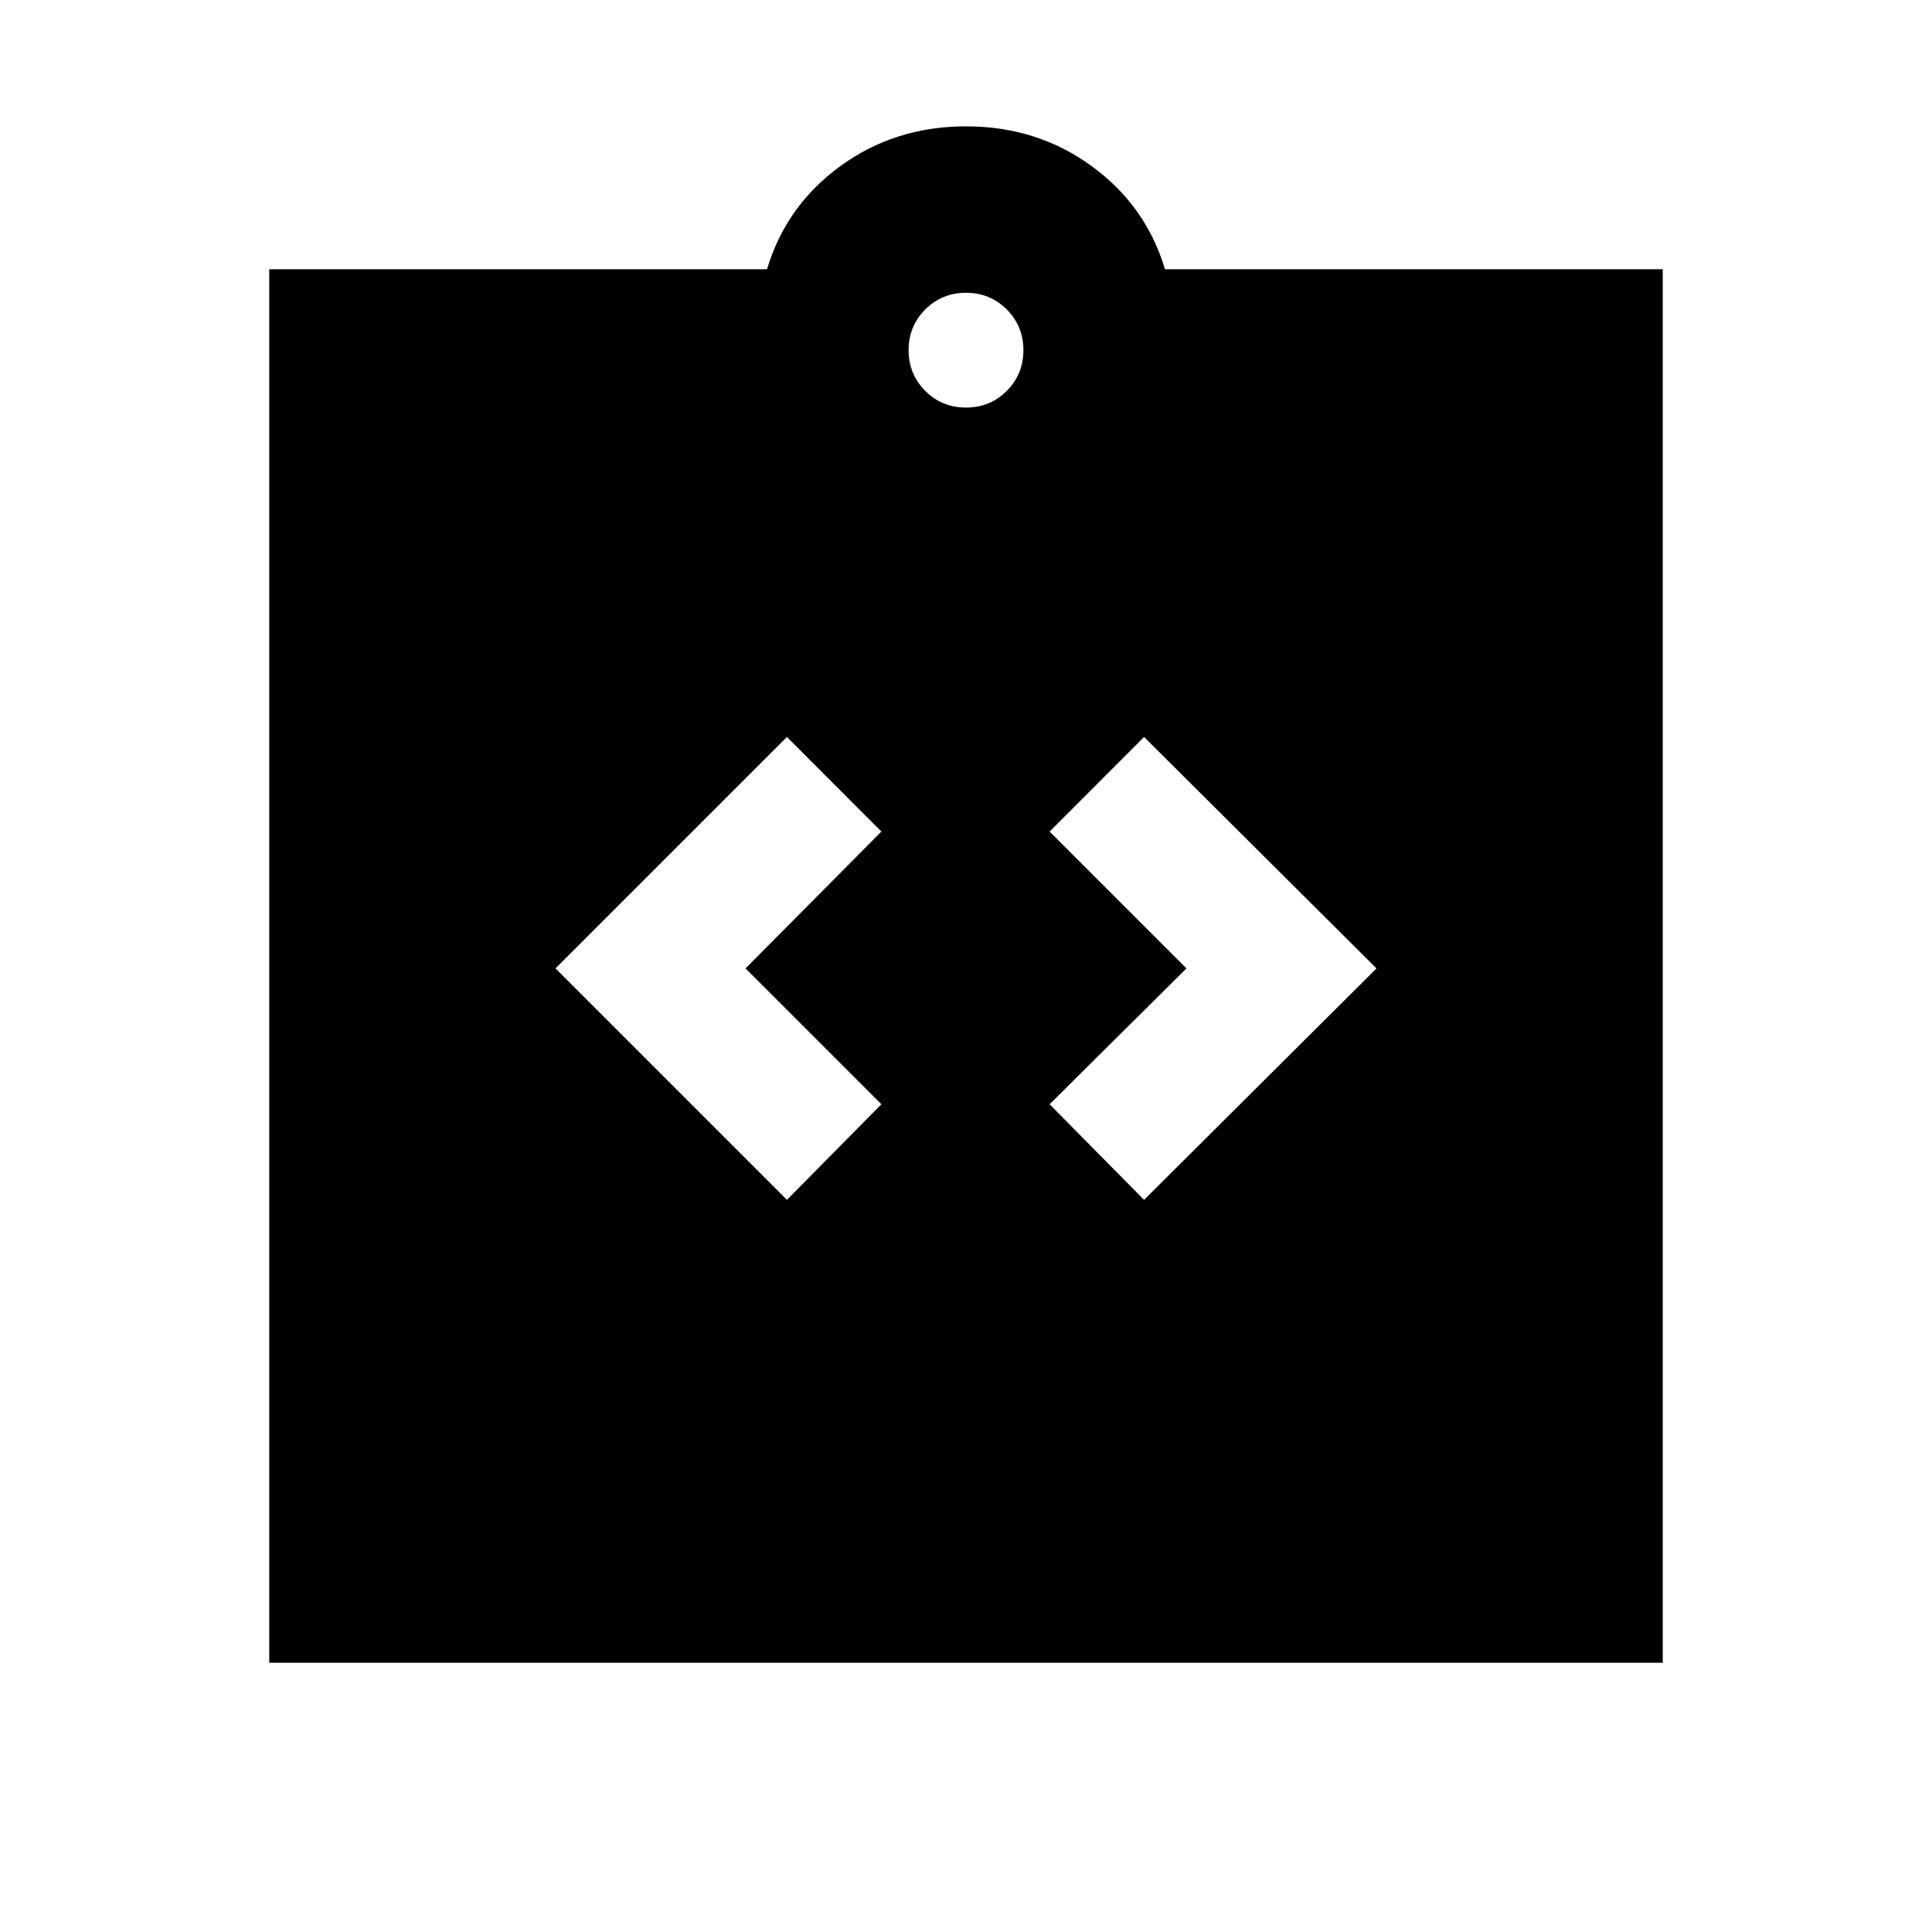 <svg xmlns="http://www.w3.org/2000/svg" height="20" viewBox="0 -960 960 960" width="20"><path d="m391.02-363.8 46.94-47.5-67.5-67.5 67.5-68-46.94-47-115 115 115 115Zm177.46 0 115.5-115-115.5-115-46.94 47 68 68-68 67.5 46.94 47.5Zm-434.7 230.02v-692.44h247.35q9.46-31.63 36.53-51.31 27.08-19.69 62.34-19.69 35.26 0 62.34 19.69 27.07 19.68 36.53 51.31h247.35v692.44H133.78ZM480-757.48q11.96 0 20.24-8.28 8.28-8.28 8.28-20.24 0-11.96-8.28-20.24-8.28-8.28-20.24-8.28-11.96 0-20.24 8.28-8.28 8.28-8.28 20.24 0 11.96 8.28 20.24 8.28 8.28 20.24 8.28Z"/></svg>